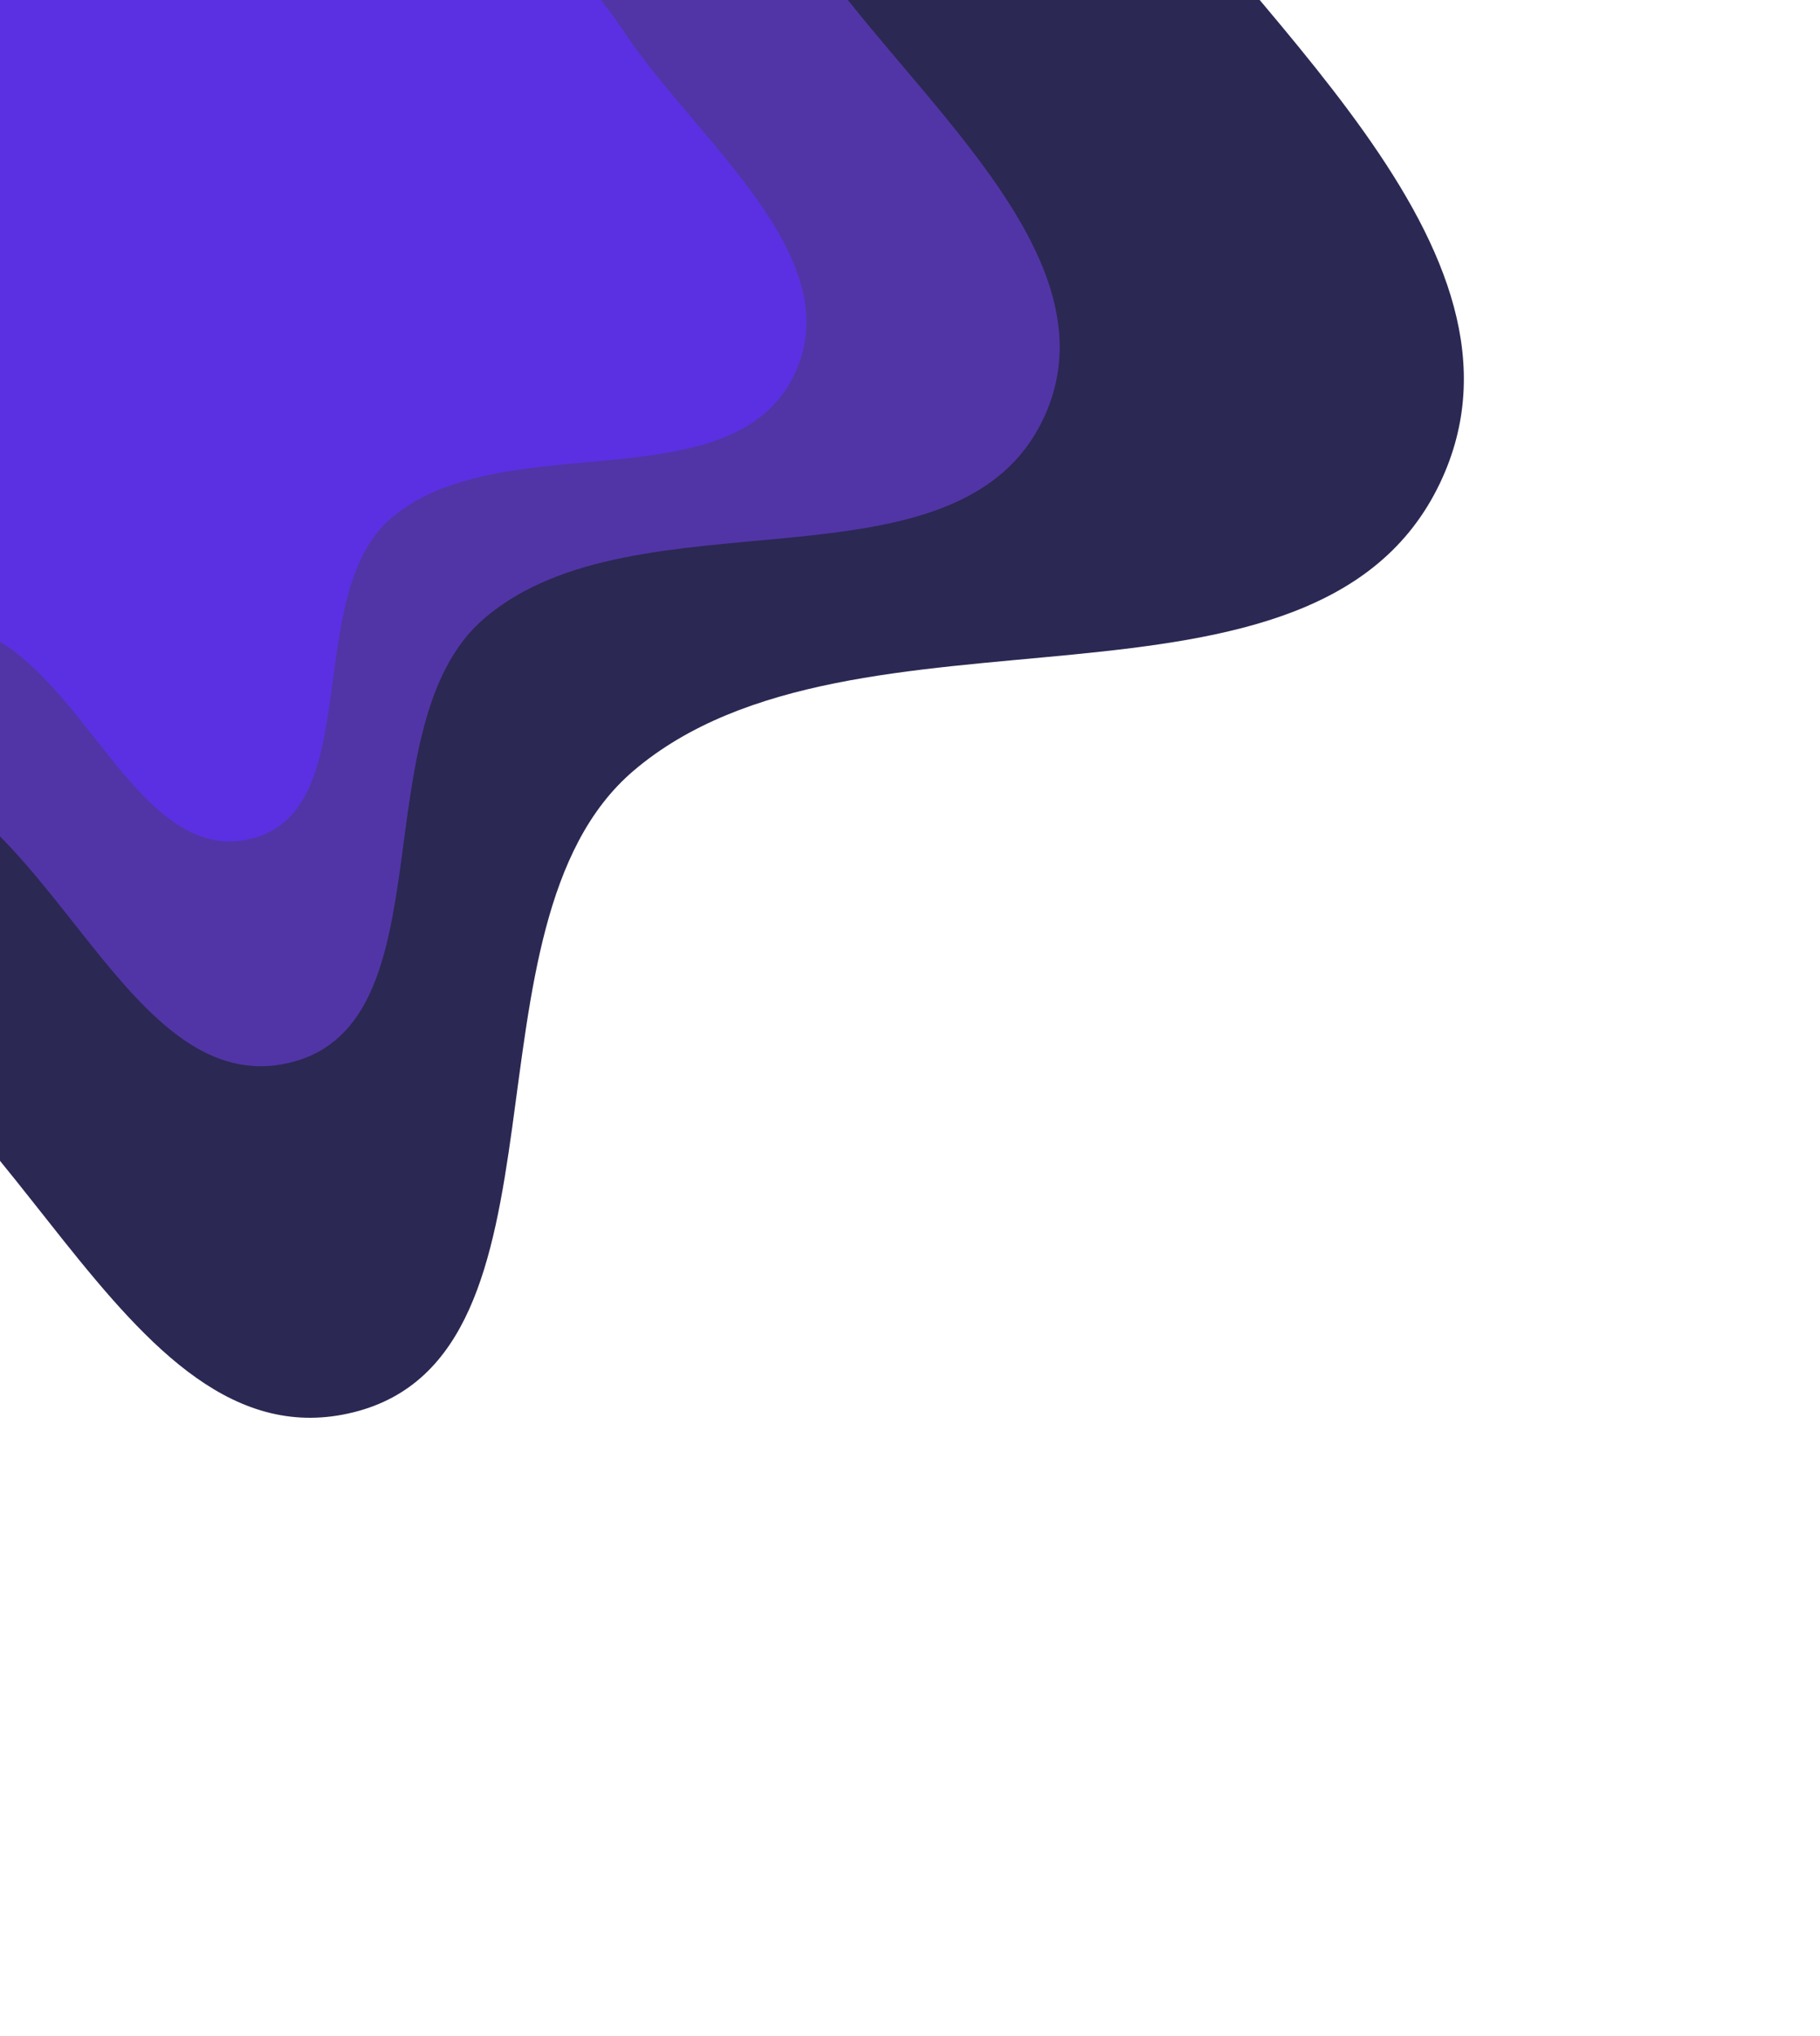 <svg width="414" height="463" viewBox="0 0 414 463" fill="none" xmlns="http://www.w3.org/2000/svg">
<path fill-rule="evenodd" clip-rule="evenodd" d="M144.034 175.351C103.038 210.411 132.791 308.097 80.455 321.164C26.5 334.636 2.529 235.935 -51.843 224.258C-107.087 212.392 -168.97 290.349 -215.08 257.69C-258.36 227.036 -228.324 154.54 -225.009 101.608C-222.612 63.336 -210.617 28.054 -198.422 -8.301C-187.383 -41.212 -180.435 -76.408 -156.778 -101.81C-133.173 -127.155 -91.704 -125.922 -66.629 -149.814C-13.492 -200.441 -3.512 -318.555 69.877 -317.765C134.943 -317.064 122.208 -201.633 158.153 -147.393C183.645 -108.928 224.195 -85.14 249.578 -46.603C282.184 2.897 353.033 56.291 327.578 109.82C299.196 169.506 194.261 132.396 144.034 175.351Z" fill="#2B2853"/>
<path fill-rule="evenodd" clip-rule="evenodd" d="M110.177 140.614C81.786 164.888 102.429 232.569 66.175 241.605C28.8 250.92 12.162 182.539 -25.511 174.432C-63.788 166.195 -106.635 220.179 -138.59 197.54C-168.584 176.291 -147.798 126.08 -145.518 89.412C-143.87 62.901 -135.57 38.463 -127.133 13.282C-119.496 -9.513 -114.693 -33.893 -98.312 -51.482C-81.966 -69.033 -53.236 -68.166 -35.872 -84.709C0.925 -119.764 7.802 -201.583 58.646 -201.013C103.724 -200.507 94.937 -120.547 119.857 -82.961C137.529 -56.306 165.63 -39.815 183.228 -13.111C205.832 21.191 254.933 58.201 237.315 95.275C217.671 136.613 144.96 110.873 110.177 140.614Z" fill="#5135A6"/>
<path fill-rule="evenodd" clip-rule="evenodd" d="M88.977 117.841C68.485 135.366 83.361 184.196 57.2 190.727C30.229 197.459 18.244 148.122 -8.935 142.283C-36.551 136.35 -67.482 175.316 -90.532 158.99C-112.167 143.665 -97.155 107.428 -95.5 80.969C-94.303 61.839 -88.307 44.203 -82.213 26.03C-76.696 9.58 -73.223 -8.014 -61.398 -20.71C-49.6 -33.379 -28.87 -32.762 -16.337 -44.704C10.223 -70.009 15.209 -129.05 51.894 -128.653C84.418 -128.301 78.056 -70.601 96.025 -43.487C108.769 -24.259 129.039 -12.367 141.729 6.897C158.029 31.641 193.446 58.333 180.723 85.09C166.538 114.924 114.082 96.371 88.977 117.841Z" fill="#5B30E2"/>
</svg>
